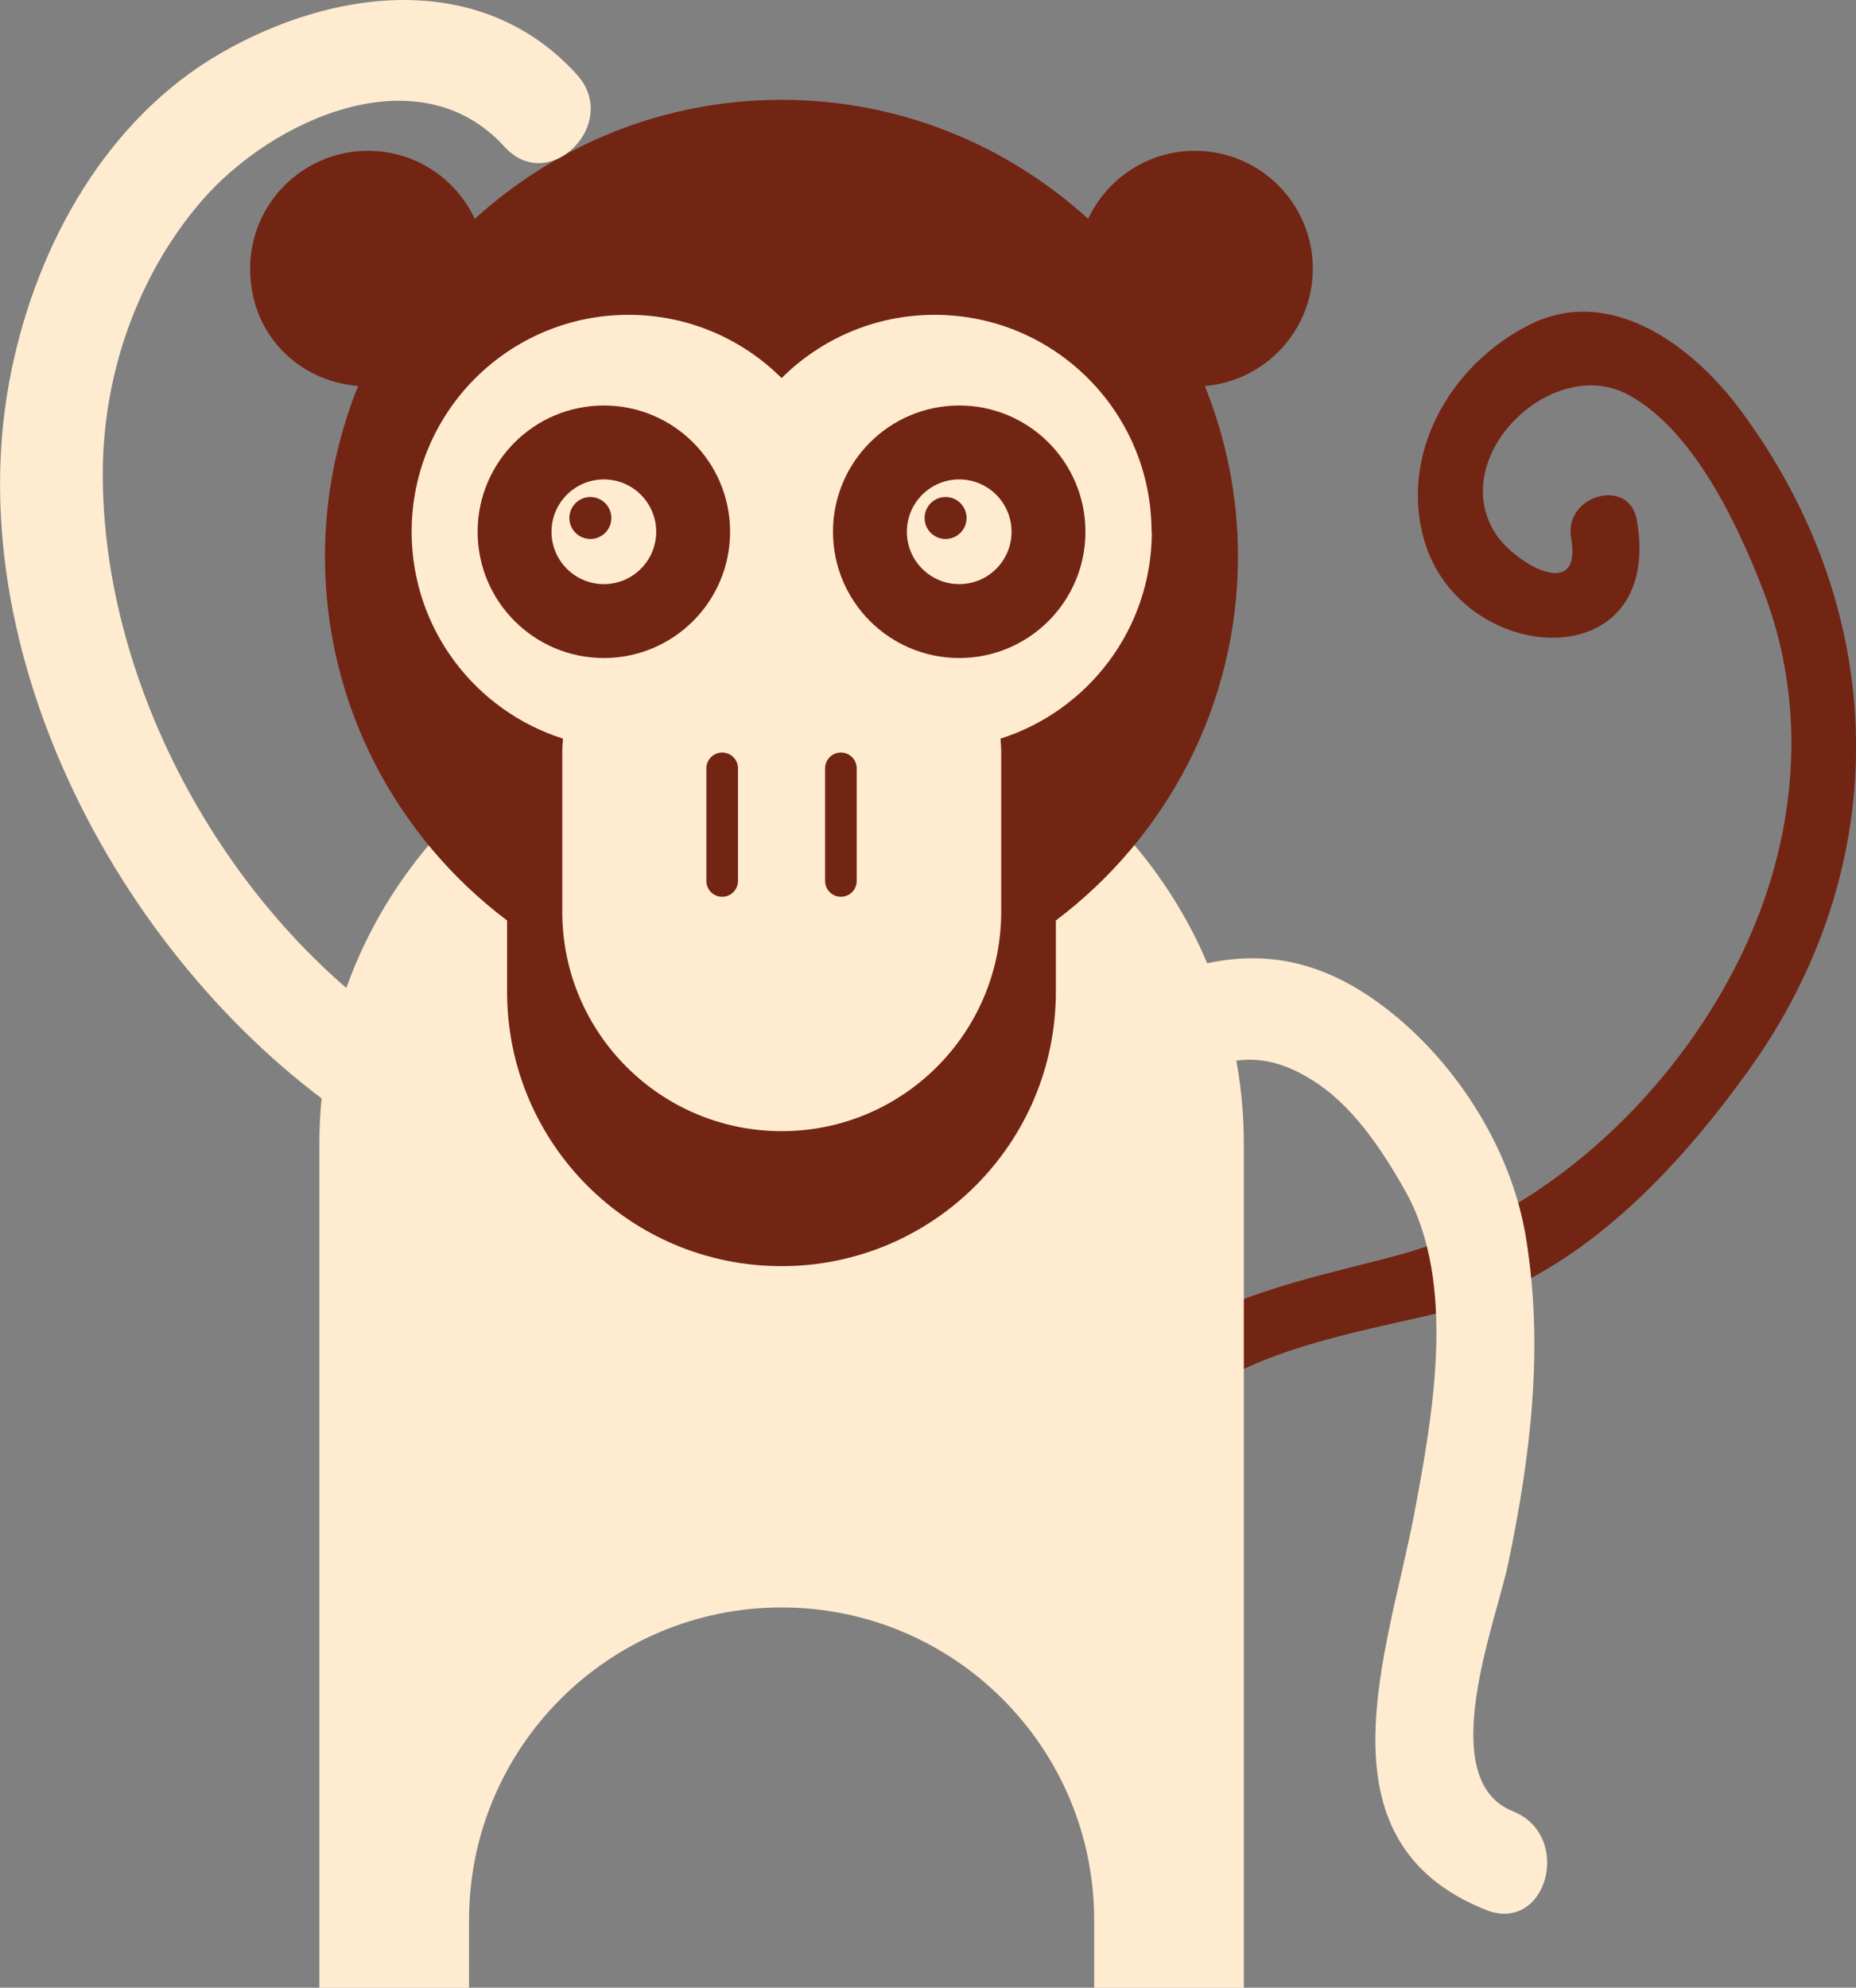 <?xml version="1.0" encoding="UTF-8"?>
<svg id="Layer_2" data-name="Layer 2" xmlns="http://www.w3.org/2000/svg" width="136.16" height="145.78" viewBox="0 0 136.16 145.78">
  <rect x="0" y="0" width="136.16" height="145.78" fill="#808080" stroke="none"/>
  <g id="Objects">
    <g>
      <path d="M85.75,105.78c1.79-6.89,16.71-8.36,22.09-10.11,8.54-2.79,15.25-9.98,20.37-17.07,10.89-15.09,10.5-33.73-.57-48.58-3.44-4.62-9.48-9.21-15.46-6.19-5.72,2.88-9.52,9.38-7.71,15.75,2.67,9.37,17.67,10.29,15.61-1.45-.56-3.17-5.38-1.82-4.82,1.33,.83,4.74-4.06,1.87-5.48-.23-3.78-5.61,4.05-13.35,9.71-10.26,4.77,2.6,8,9.52,9.86,14.33,2.52,6.54,2.66,13.48,.85,20.2-3.43,12.72-14.55,24.84-27.19,28.43-7.13,2.02-19.83,3.88-22.08,12.54-.81,3.12,4.01,4.45,4.82,1.33h0Z" style="fill: #732514;"/>
      <path d="M57.34,49.98c-18.73,0-33.91,15.18-33.91,33.91v61.9h10.98v-4.97c0-12.67,10.27-22.93,22.93-22.93s22.93,10.27,22.93,22.93v4.97h10.98v-61.9c0-18.73-15.18-33.91-33.91-33.91Z" style="fill: #ffebd0;"/>
      <path d="M96.31,19.7c0-4.77-3.87-8.64-8.65-8.64-3.47,0-6.45,2.05-7.83,4.99-5.95-5.41-13.82-8.73-22.5-8.73s-16.55,3.33-22.5,8.73c-1.38-2.95-4.36-4.99-7.83-4.99-4.77,0-8.65,3.87-8.65,8.64s3.48,8.24,7.92,8.61c-1.55,3.86-2.43,8.07-2.43,12.49,0,10.93,5.26,20.6,13.36,26.71v5.22c0,11.12,9.01,20.13,20.13,20.13s20.13-9.01,20.13-20.13v-5.22c8.1-6.11,13.36-15.79,13.36-26.71,0-4.42-.88-8.63-2.43-12.49,4.43-.37,7.92-4.08,7.92-8.61Z" style="fill: #732514;"/>
      <path d="M84.48,39c0-8.79-7.12-15.91-15.91-15.91-4.39,0-8.35,1.77-11.23,4.64-2.88-2.87-6.85-4.64-11.23-4.64-8.79,0-15.91,7.12-15.91,15.91,0,7.11,4.66,13.13,11.1,15.17-.02,.31-.05,.62-.05,.93v11.77c0,8.89,7.21,16.09,16.1,16.09s16.1-7.21,16.1-16.09v-11.77c0-.31-.03-.62-.05-.93,6.43-2.04,11.1-8.06,11.1-15.17Z" style="fill: #ffebd0;"/>
      <g>
        <path d="M54.14,64.61c0,.64-.52,1.16-1.16,1.16h0c-.64,0-1.16-.52-1.16-1.16v-8.26c0-.64,.52-1.16,1.16-1.16h0c.64,0,1.16,.52,1.16,1.16v8.26Z" style="fill: #732514;"/>
        <path d="M62.85,64.61c0,.64-.52,1.16-1.16,1.16h0c-.64,0-1.16-.52-1.16-1.16v-8.26c0-.64,.52-1.16,1.16-1.16h0c.64,0,1.16,.52,1.16,1.16v8.26Z" style="fill: #732514;"/>
      </g>
      <g>
        <circle cx="44.3" cy="39" r="9.26" style="fill: #732514;"/>
        <path d="M48.14,39c0,2.12-1.72,3.84-3.84,3.84s-3.84-1.72-3.84-3.84,1.72-3.84,3.84-3.84,3.84,1.72,3.84,3.84Z" style="fill: #ffebd0;"/>
        <circle cx="70.37" cy="39" r="9.26" style="fill: #732514;"/>
        <path d="M74.21,39c0,2.12-1.72,3.84-3.84,3.84s-3.84-1.72-3.84-3.84,1.72-3.84,3.84-3.84,3.84,1.72,3.84,3.84Z" style="fill: #ffebd0;"/>
        <path d="M44.85,37.99c0,.85-.69,1.54-1.54,1.54s-1.54-.69-1.54-1.54,.69-1.54,1.54-1.54,1.54,.69,1.54,1.54Z" style="fill: #732514;"/>
        <path d="M70.91,37.99c0,.85-.69,1.54-1.54,1.54s-1.54-.69-1.54-1.54,.69-1.54,1.54-1.54,1.54,.69,1.54,1.54Z" style="fill: #732514;"/>
      </g>
      <path d="M29.9,75.88c-13.11-8.72-22.41-25.41-22.36-41.23,.02-7.21,2.56-14.5,7.29-19.96,5.16-5.94,15.91-10.83,22.19-3.92,3.26,3.59,8.55-1.73,5.3-5.3C35.33-2.23,24.52-.88,16.25,3.87,7.84,8.7,2.76,17.87,.85,27.12c-4.29,20.67,8.27,43.93,25.27,55.23,4.04,2.69,7.79-3.81,3.79-6.48h0Z" style="fill: #ffebd0;"/>
      <path d="M86.23,79.35c3.66-1.8,6.26-2.42,9.87-.24,3.08,1.85,5.27,5.18,6.99,8.23,3.81,6.75,2.01,16.5,.67,23.64-1.92,10.16-7.45,24.02,5.24,29.09,4.5,1.79,6.43-5.46,1.99-7.23-5.83-2.33-1.23-13.9-.34-18.19,1.65-7.93,2.61-15.82,1.3-23.87-1.09-6.72-5.41-13.35-10.92-17.31-6.22-4.46-11.99-3.85-18.6-.59-4.34,2.14-.54,8.61,3.79,6.48h0Z" style="fill: #ffebd0;"/>
    </g>
  </g>
</svg>